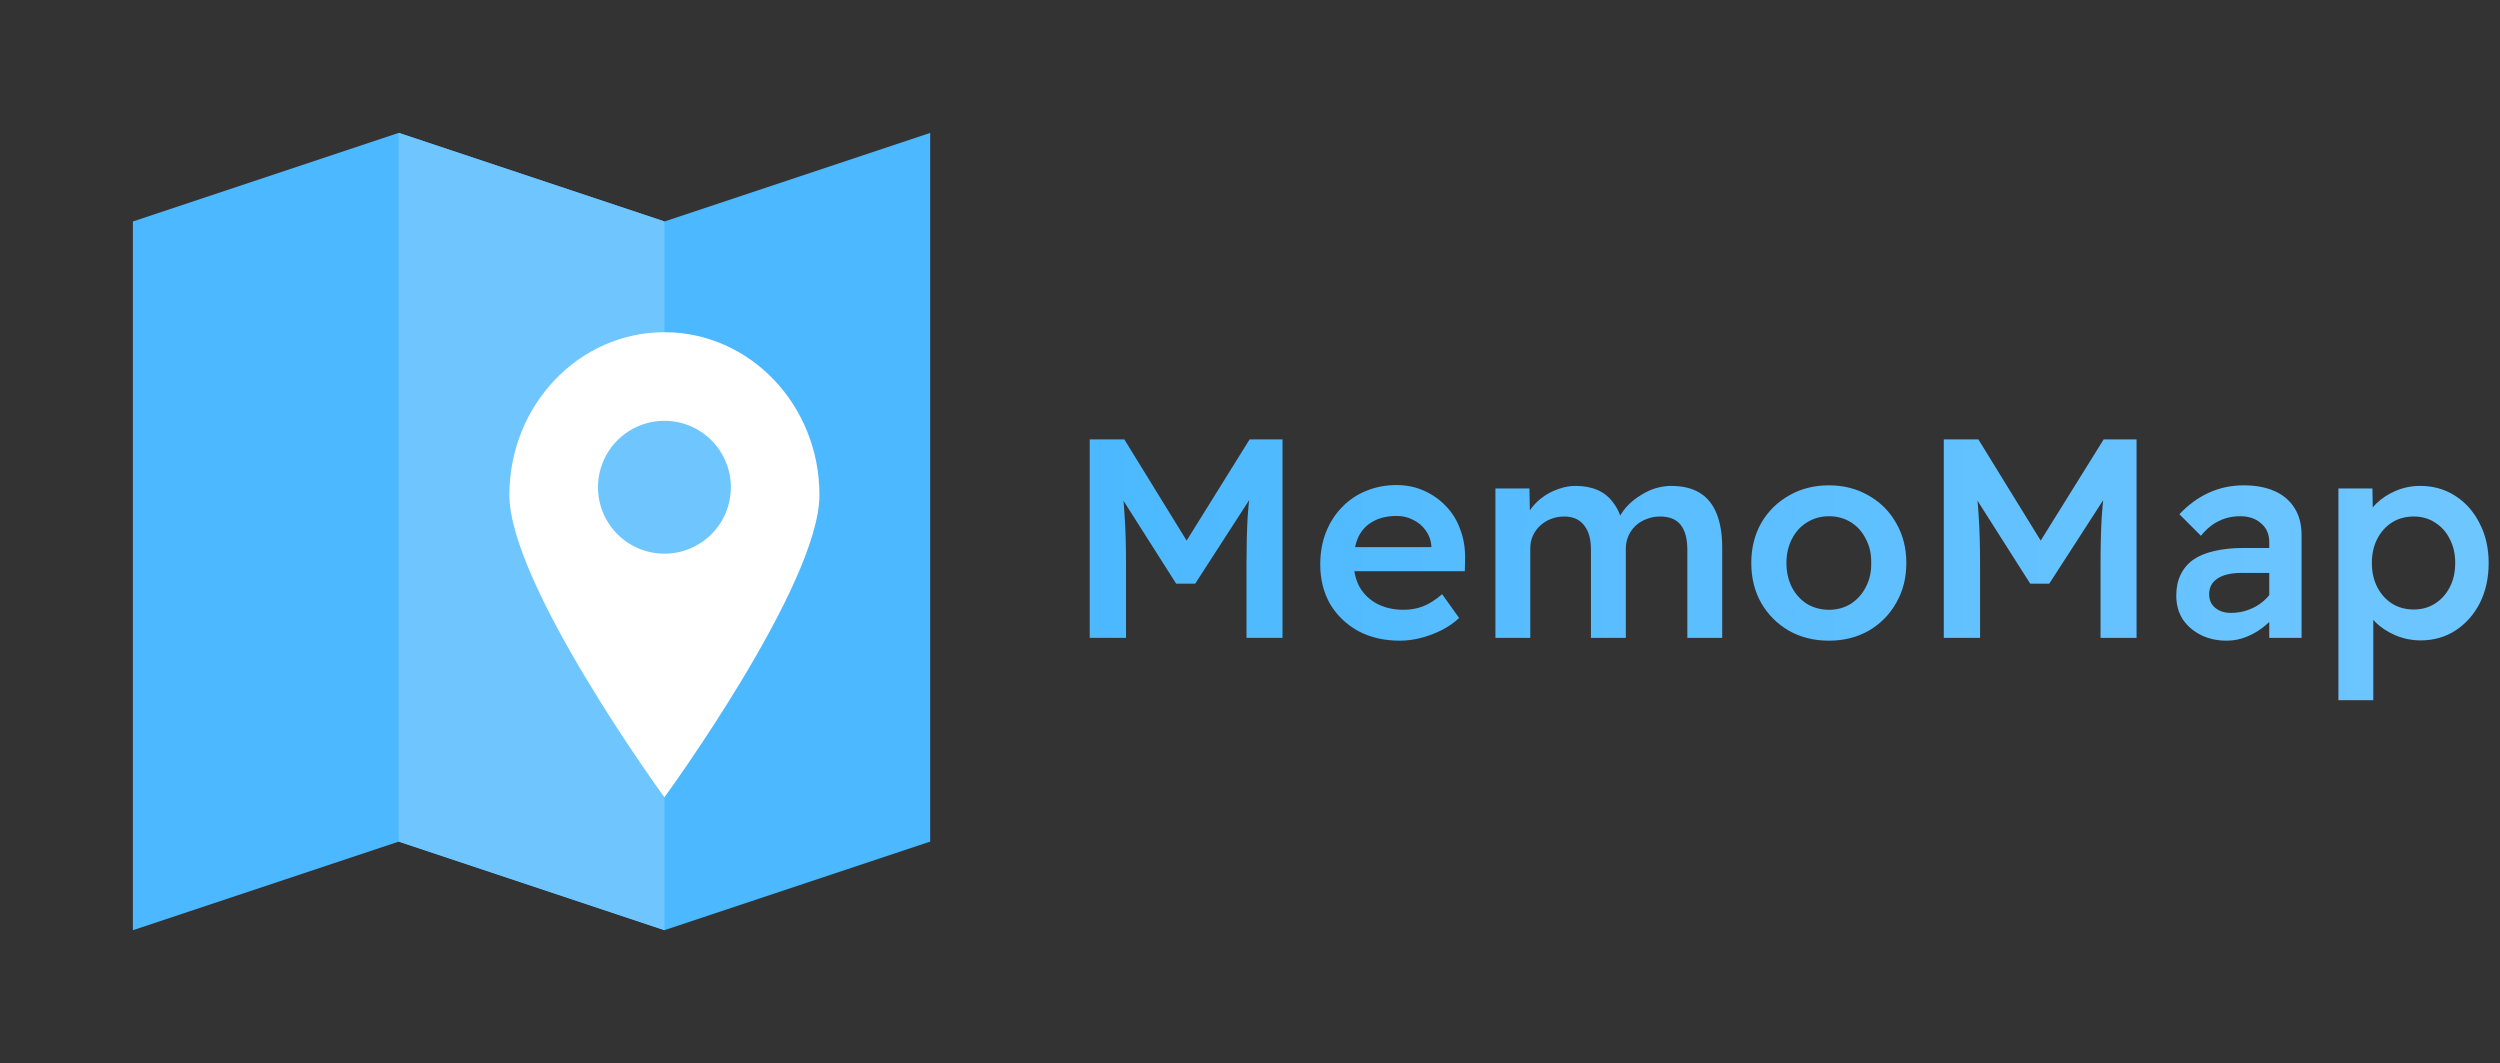<svg width="1411" height="600" viewBox="0 0 1411 600" fill="none" xmlns="http://www.w3.org/2000/svg">
<rect x="0" y="0" width="1411" height="600" fill="#333333" stroke="none"/>
<path d="M375 125L225 75L75 125V525L225 475L375 525L525 475V75L375 125Z" fill="#4BB8FF"/>
<path d="M225 75V475L375 525V125L225 75Z" fill="#6FC6FF"/>
<path d="M375 187.5C326.663 187.5 287.5 228.662 287.5 279.387C287.5 330.112 375 450 375 450C375 450 462.5 330.1 462.5 279.387C462.5 228.675 423.338 187.5 375 187.5Z" fill="white"/>
<path d="M337.5 275C337.5 284.946 341.451 294.484 348.484 301.517C355.516 308.549 365.054 312.5 375 312.5C384.946 312.5 394.484 308.549 401.516 301.517C408.549 294.484 412.5 284.946 412.5 275C412.5 265.054 408.549 255.516 401.516 248.483C394.484 241.451 384.946 237.5 375 237.5C365.054 237.5 355.516 241.451 348.484 248.483C341.451 255.516 337.5 265.054 337.5 275Z" fill="#6FC6FF"/>
<path d="M615.04 360V248H634.56L675.36 314.24L664.16 314.08L705.28 248H723.84V360H703.52V318.08C703.52 308.373 703.733 299.68 704.16 292C704.693 284.213 705.547 276.533 706.72 268.96L709.28 275.68L674.56 329.44H663.84L630.08 276.32L632.32 268.96C633.493 276.107 634.293 283.467 634.72 291.04C635.253 298.613 635.52 307.627 635.52 318.08V360H615.04ZM790.103 361.6C781.249 361.6 773.409 359.787 766.583 356.16C759.863 352.427 754.583 347.36 750.743 340.96C747.009 334.453 745.143 326.987 745.143 318.56C745.143 311.947 746.209 305.92 748.343 300.48C750.476 295.04 753.463 290.347 757.303 286.4C761.143 282.347 765.676 279.253 770.903 277.12C776.236 274.88 781.996 273.76 788.183 273.76C793.836 273.76 799.009 274.827 803.703 276.96C808.503 279.093 812.663 282.027 816.183 285.76C819.703 289.387 822.369 293.76 824.183 298.88C826.103 303.893 827.009 309.387 826.903 315.36L826.743 322.4H758.583L754.743 308.8H810.263L807.863 311.52V307.84C807.543 304.64 806.476 301.813 804.663 299.36C802.849 296.8 800.503 294.827 797.623 293.44C794.849 291.947 791.756 291.2 788.343 291.2C783.116 291.2 778.689 292.213 775.063 294.24C771.436 296.16 768.663 299.04 766.743 302.88C764.929 306.72 764.023 311.467 764.023 317.12C764.023 322.56 765.143 327.307 767.383 331.36C769.729 335.413 773.036 338.56 777.303 340.8C781.569 343.04 786.529 344.16 792.183 344.16C796.129 344.16 799.756 343.52 803.063 342.24C806.476 340.96 810.103 338.667 813.943 335.36L823.542 348.8C820.663 351.467 817.356 353.76 813.623 355.68C809.996 357.493 806.156 358.933 802.103 360C798.049 361.067 794.049 361.6 790.103 361.6ZM844.013 360V275.68H863.213L863.533 292.8L860.333 294.08C861.293 291.307 862.733 288.747 864.653 286.4C866.573 283.947 868.866 281.813 871.533 280C874.199 278.187 877.026 276.8 880.013 275.84C882.999 274.773 886.093 274.24 889.293 274.24C893.879 274.24 897.933 274.987 901.453 276.48C904.973 277.973 907.906 280.267 910.253 283.36C912.706 286.453 914.573 290.4 915.853 295.2L912.812 294.56L913.933 292C915.213 289.44 916.919 287.093 919.053 284.96C921.186 282.827 923.586 280.96 926.253 279.36C928.919 277.653 931.693 276.373 934.573 275.52C937.559 274.667 940.439 274.24 943.213 274.24C949.613 274.24 954.946 275.52 959.213 278.08C963.479 280.64 966.679 284.533 968.813 289.76C970.946 294.987 972.013 301.44 972.013 309.12V360H952.333V310.4C952.333 304 951.053 299.253 948.493 296.16C946.039 293.067 942.199 291.52 936.973 291.52C934.199 291.52 931.639 292 929.293 292.96C926.946 293.813 924.866 295.093 923.053 296.8C921.346 298.4 920.013 300.32 919.053 302.56C918.093 304.693 917.613 307.093 917.613 309.76V360H897.933V310.24C897.933 304.16 896.599 299.52 893.933 296.32C891.373 293.12 887.693 291.52 882.893 291.52C880.119 291.52 877.559 292 875.213 292.96C872.973 293.813 870.946 295.093 869.133 296.8C867.426 298.4 866.093 300.267 865.133 302.4C864.173 304.533 863.693 306.88 863.693 309.44V360H844.013ZM1032.26 361.6C1023.84 361.6 1016.32 359.733 1009.7 356C1003.09 352.16 997.864 346.933 994.024 340.32C990.29 333.707 988.424 326.187 988.424 317.76C988.424 309.333 990.29 301.813 994.024 295.2C997.864 288.587 1003.09 283.413 1009.7 279.68C1016.32 275.84 1023.84 273.92 1032.26 273.92C1040.58 273.92 1048.05 275.84 1054.66 279.68C1061.28 283.413 1066.45 288.587 1070.18 295.2C1074.02 301.813 1075.94 309.333 1075.94 317.76C1075.94 326.187 1074.02 333.707 1070.18 340.32C1066.45 346.933 1061.28 352.16 1054.66 356C1048.05 359.733 1040.58 361.6 1032.26 361.6ZM1032.26 344.16C1036.85 344.16 1040.96 343.04 1044.58 340.8C1048.21 338.453 1051.04 335.307 1053.06 331.36C1055.2 327.307 1056.21 322.773 1056.1 317.76C1056.21 312.64 1055.2 308.107 1053.06 304.16C1051.04 300.107 1048.21 296.96 1044.58 294.72C1040.96 292.48 1036.85 291.36 1032.26 291.36C1027.68 291.36 1023.52 292.533 1019.78 294.88C1016.16 297.12 1013.33 300.267 1011.3 304.32C1009.28 308.267 1008.26 312.747 1008.26 317.76C1008.26 322.773 1009.28 327.307 1011.3 331.36C1013.33 335.307 1016.16 338.453 1019.78 340.8C1023.52 343.04 1027.68 344.16 1032.26 344.16ZM1097.07 360V248H1116.59L1157.39 314.24L1146.19 314.08L1187.31 248H1205.87V360H1185.55V318.08C1185.55 308.373 1185.76 299.68 1186.19 292C1186.72 284.213 1187.58 276.533 1188.75 268.96L1191.31 275.68L1156.59 329.44H1145.87L1112.11 276.32L1114.35 268.96C1115.52 276.107 1116.32 283.467 1116.75 291.04C1117.28 298.613 1117.55 307.627 1117.55 318.08V360H1097.07ZM1280.77 360V306.08C1280.77 301.493 1279.23 297.92 1276.13 295.36C1273.15 292.693 1269.25 291.36 1264.45 291.36C1259.97 291.36 1255.92 292.267 1252.29 294.08C1248.67 295.787 1245.31 298.56 1242.21 302.4L1230.05 290.24C1235.07 284.907 1240.61 280.853 1246.69 278.08C1252.77 275.307 1259.33 273.92 1266.37 273.92C1273.09 273.92 1278.85 274.987 1283.65 277.12C1288.56 279.253 1292.35 282.453 1295.01 286.72C1297.68 290.88 1299.01 296 1299.01 302.08V360H1280.77ZM1256.77 361.6C1251.33 361.6 1246.48 360.533 1242.21 358.4C1237.95 356.267 1234.53 353.333 1231.97 349.6C1229.52 345.76 1228.29 341.28 1228.29 336.16C1228.29 331.68 1229.09 327.787 1230.69 324.48C1232.29 321.067 1234.64 318.24 1237.73 316C1240.93 313.76 1244.88 312.107 1249.57 311.04C1254.37 309.867 1259.87 309.28 1266.05 309.28H1290.21L1288.77 323.36H1264.93C1262.05 323.36 1259.49 323.627 1257.25 324.16C1255.01 324.693 1253.09 325.493 1251.49 326.56C1249.89 327.627 1248.72 328.907 1247.97 330.4C1247.23 331.787 1246.85 333.493 1246.85 335.52C1246.85 337.653 1247.39 339.52 1248.45 341.12C1249.52 342.613 1250.96 343.787 1252.77 344.64C1254.59 345.493 1256.72 345.92 1259.17 345.92C1262.69 345.92 1266 345.333 1269.09 344.16C1272.29 342.987 1275.12 341.333 1277.57 339.2C1280.03 337.067 1281.95 334.667 1283.33 332L1287.33 342.88C1285.09 346.613 1282.32 349.867 1279.01 352.64C1275.81 355.413 1272.29 357.6 1268.45 359.2C1264.72 360.8 1260.83 361.6 1256.77 361.6ZM1319.8 395.2V275.68H1339L1339.32 294.72L1335.96 293.28C1336.6 289.973 1338.41 286.88 1341.4 284C1344.39 281.12 1348.01 278.773 1352.28 276.96C1356.65 275.147 1361.19 274.24 1365.88 274.24C1373.35 274.24 1379.96 276.107 1385.72 279.84C1391.59 283.573 1396.17 288.747 1399.48 295.36C1402.89 301.867 1404.6 309.333 1404.6 317.76C1404.6 326.187 1402.95 333.707 1399.64 340.32C1396.33 346.827 1391.75 352 1385.88 355.84C1380.12 359.573 1373.56 361.44 1366.2 361.44C1361.29 361.44 1356.55 360.48 1351.96 358.56C1347.48 356.64 1343.69 354.133 1340.6 351.04C1337.51 347.947 1335.53 344.747 1334.68 341.44L1339.48 339.04V395.2H1319.8ZM1362.36 344C1366.84 344 1370.84 342.88 1374.36 340.64C1377.88 338.4 1380.65 335.307 1382.68 331.36C1384.71 327.413 1385.72 322.88 1385.72 317.76C1385.72 312.64 1384.71 308.16 1382.68 304.32C1380.76 300.373 1378.04 297.28 1374.52 295.04C1371 292.693 1366.95 291.52 1362.36 291.52C1357.67 291.52 1353.56 292.64 1350.04 294.88C1346.52 297.12 1343.75 300.213 1341.72 304.16C1339.69 308.107 1338.68 312.64 1338.68 317.76C1338.68 322.88 1339.69 327.413 1341.72 331.36C1343.75 335.307 1346.52 338.4 1350.04 340.64C1353.56 342.88 1357.67 344 1362.36 344Z" fill="url(#paint0_linear_20_54)"/>
<defs>
<linearGradient id="paint0_linear_20_54" x1="600" y1="300" x2="1411" y2="300" gradientUnits="userSpaceOnUse">
<stop stop-color="#4BB8FF"/>
<stop offset="1" stop-color="#6FC6FF"/>
</linearGradient>
</defs>
</svg>
